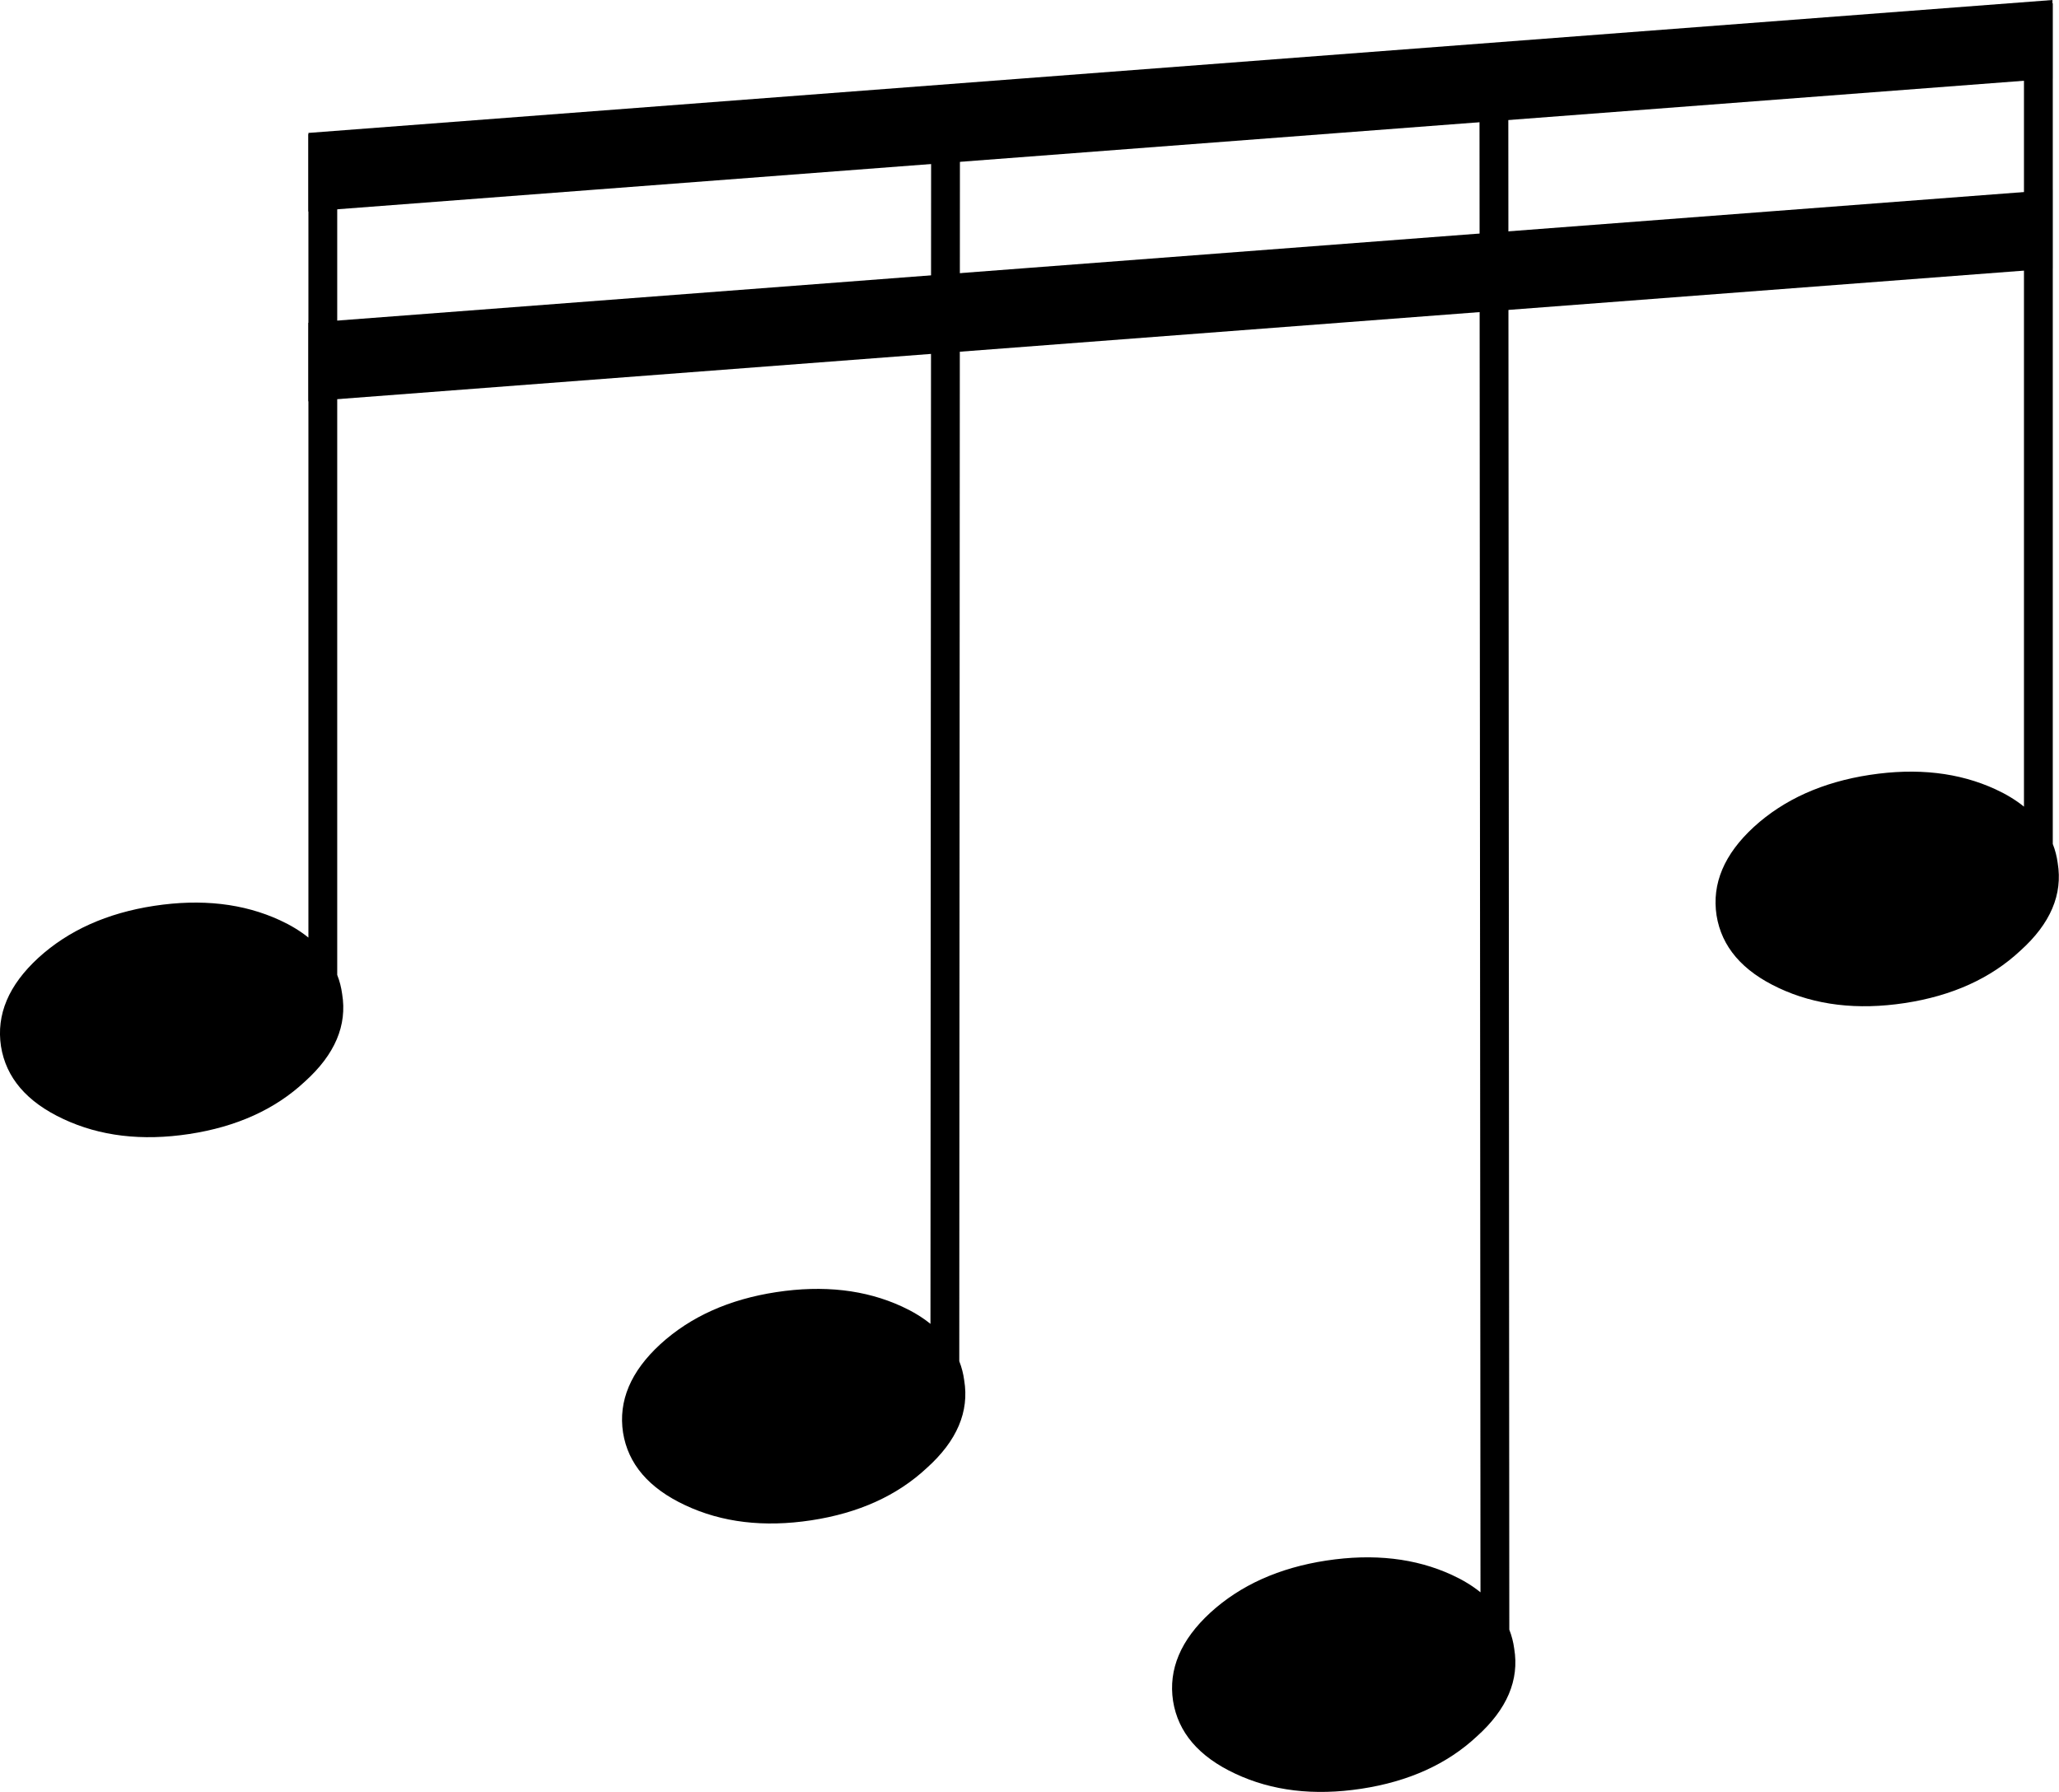 <?xml version="1.0" encoding="UTF-8" standalone="no"?>
<svg xmlns:xlink="http://www.w3.org/1999/xlink" height="273.7px" width="314.45px" xmlns="http://www.w3.org/2000/svg">
  <g transform="matrix(1.0, 0.0, 0.0, 1.0, 2.35, 27.5)">
    <path d="M49.15 -7.0 L49.15 121.4 Q49.7 122.8 49.9 124.3 51.1 131.5 44.2 137.7 37.4 144.05 26.55 145.7 15.7 147.35 7.3 143.4 -1.05 139.5 -2.2 132.3 -3.3 125.05 3.5 118.8 10.4 112.5 21.2 110.85 32.05 109.2 40.4 113.05 42.9 114.2 44.75 115.7 L44.75 -7.0 49.15 -7.0 M223.6 -9.65 L228.0 -9.65 228.15 221.4 Q228.7 222.8 228.9 224.3 230.1 231.5 223.2 237.7 216.4 244.05 205.55 245.7 194.7 247.35 186.3 243.4 177.95 239.5 176.8 232.3 175.7 225.05 182.5 218.8 189.4 212.5 200.2 210.85 211.05 209.2 219.4 213.05 221.9 214.2 223.75 215.7 L223.6 -9.65 M139.85 -4.5 L144.25 -4.5 144.15 180.4 Q144.7 181.8 144.9 183.3 146.1 190.5 139.2 196.7 132.4 203.05 121.55 204.7 110.7 206.35 102.3 202.4 93.95 198.5 92.8 191.3 91.7 184.05 98.5 177.8 105.4 171.5 116.2 169.85 127.05 168.2 135.4 172.05 137.9 173.2 139.75 174.7 L139.85 -4.5 M311.15 -27.0 L311.15 101.4 Q311.7 102.8 311.9 104.3 313.1 111.5 306.2 117.7 299.4 124.05 288.55 125.7 277.7 127.35 269.3 123.4 260.95 119.5 259.8 112.3 258.7 105.05 265.5 98.8 272.4 92.5 283.2 90.85 294.05 89.2 302.4 93.05 304.9 94.2 306.75 95.7 L306.75 -27.0 311.15 -27.0" fill="#000000" fill-rule="evenodd" stroke="none"/>
    <path d="M311.1 -15.5 L44.75 4.8 44.75 -7.2 311.1 -27.5 311.1 -15.5 M311.1 13.5 L44.75 33.8 44.75 21.8 311.1 1.5 311.1 13.5" fill="#000000" fill-rule="evenodd" stroke="none"/>
  </g>
</svg>
